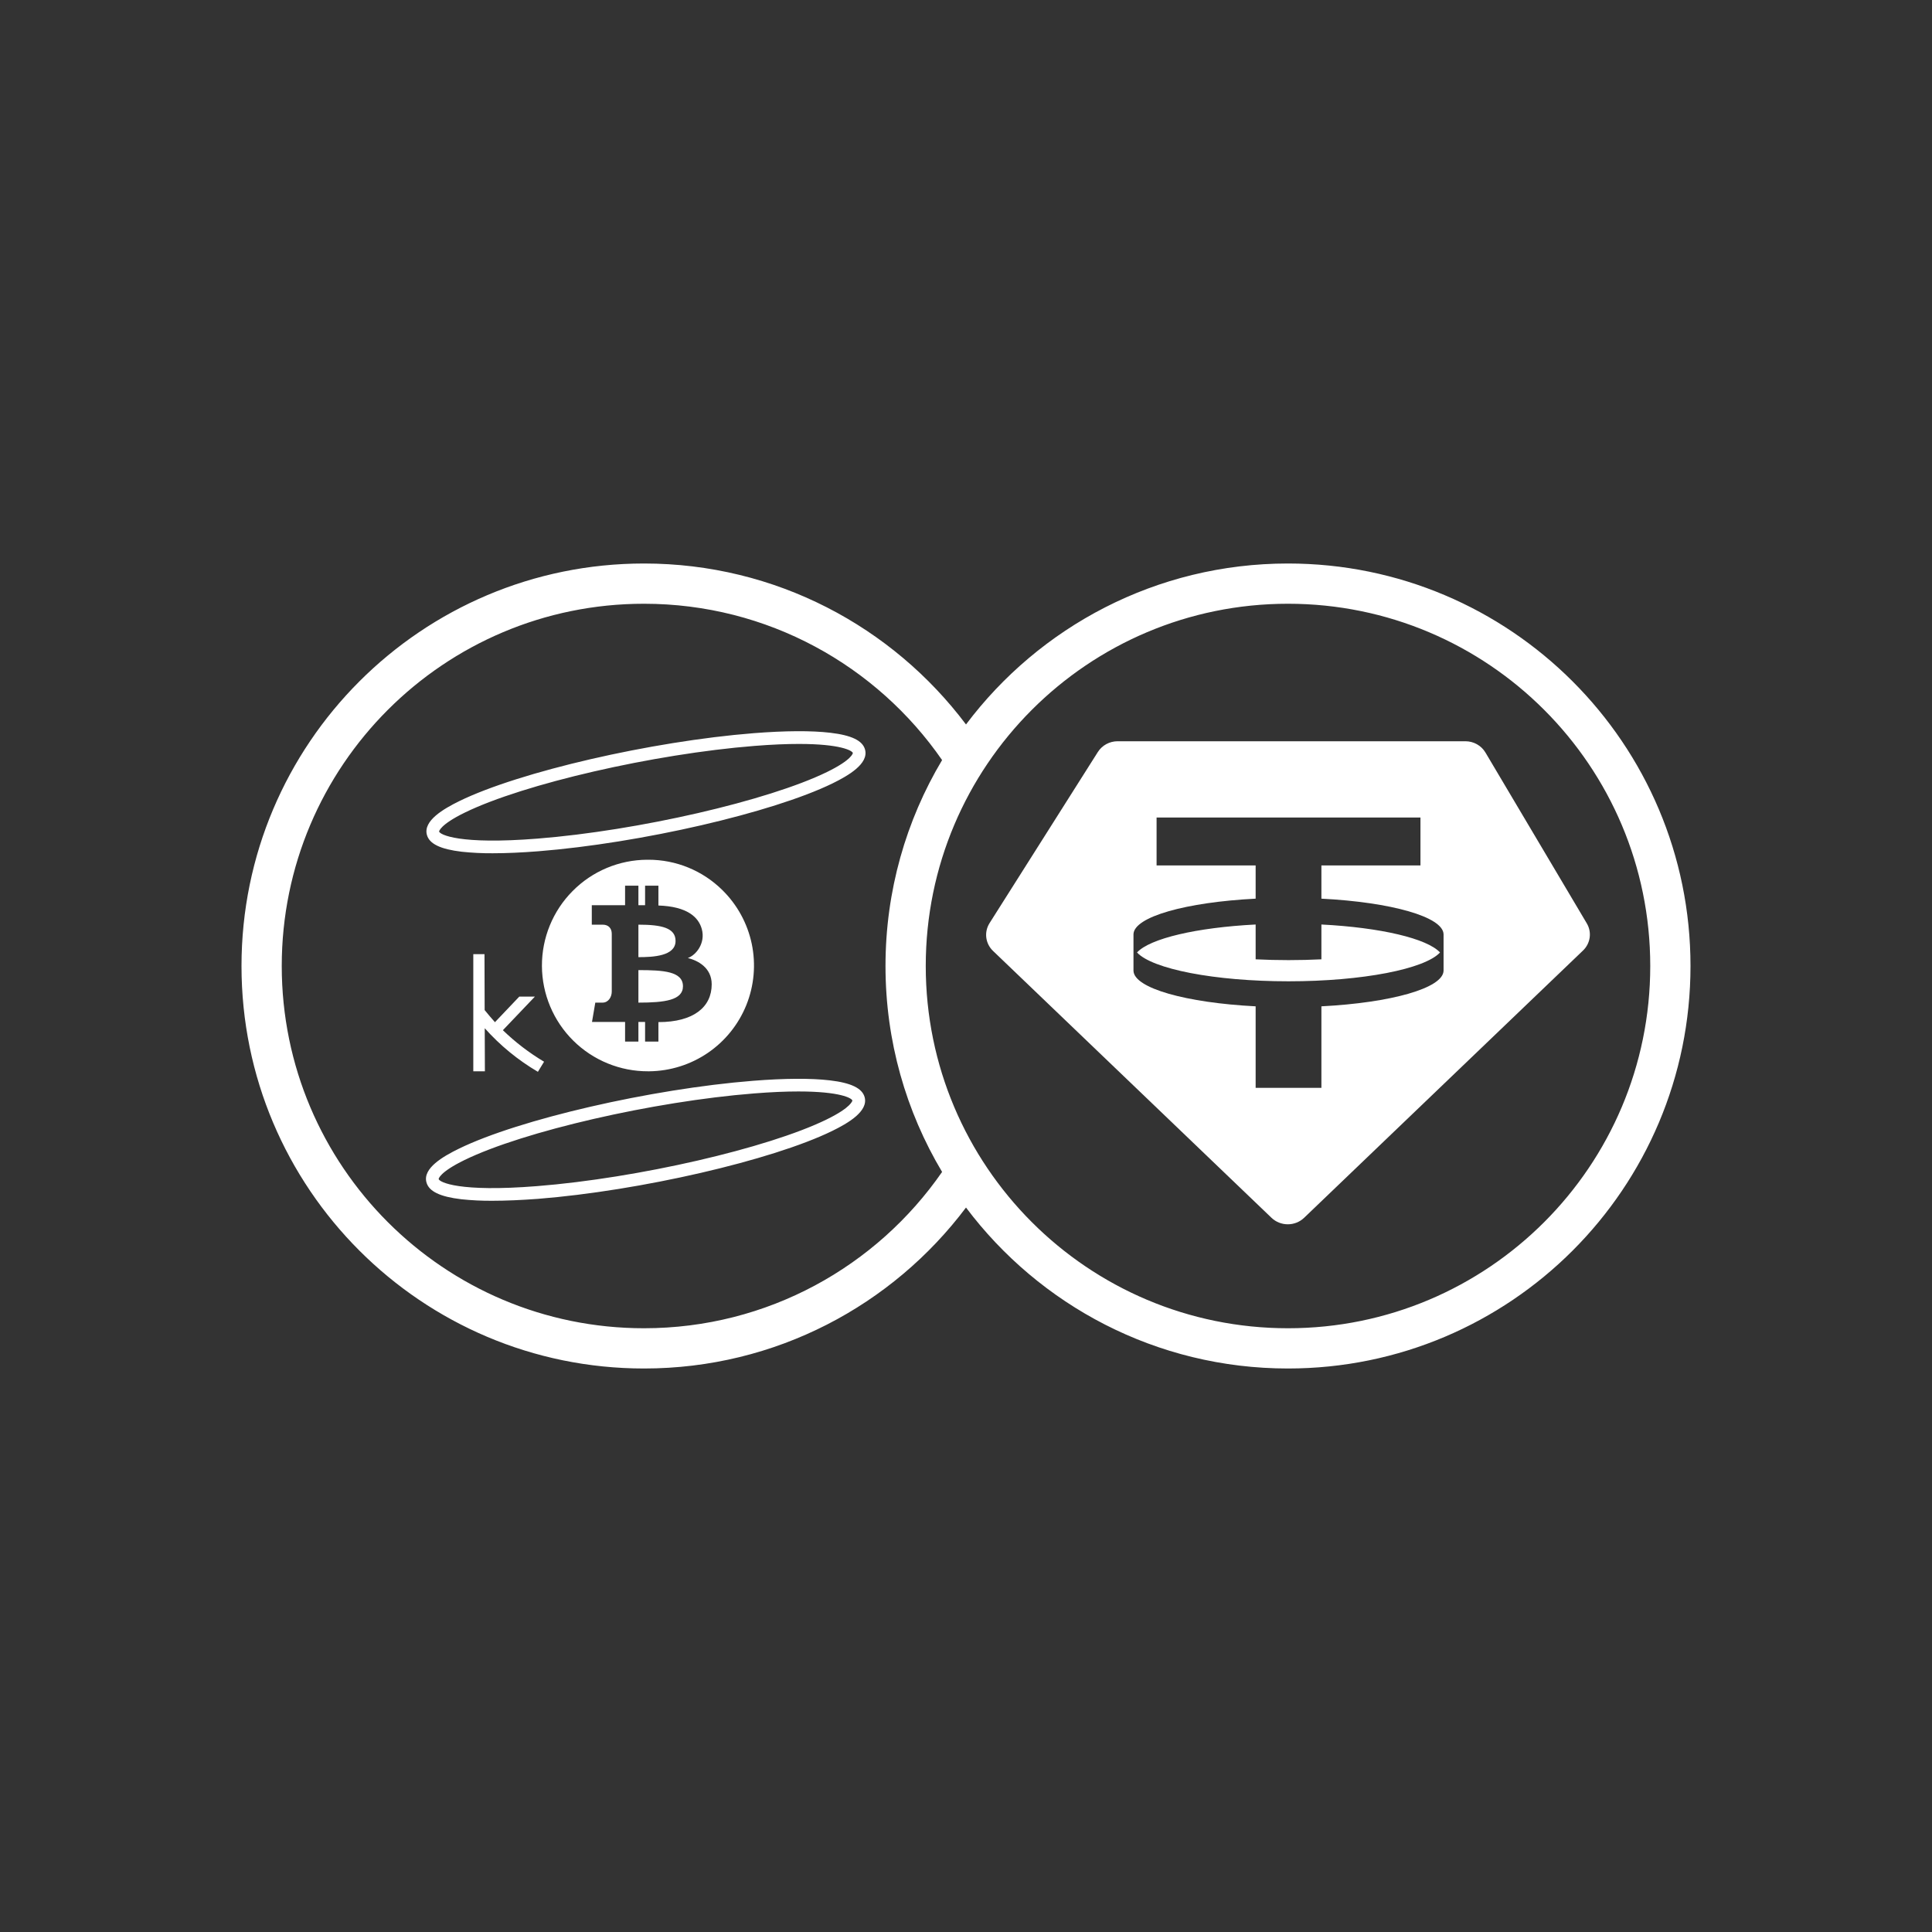 <svg width="48" height="48" viewBox="0 0 48 48" fill="none" xmlns="http://www.w3.org/2000/svg">
<rect x="0" y="0" width="48" height="48" fill="#333333" stroke="none"/>
<path fill-rule="evenodd" clip-rule="evenodd" d="M16 33C19.07 33 21.782 31.463 23.406 29.116C22.513 27.619 22 25.869 22 24C22 22.131 22.513 20.381 23.406 18.884C21.782 16.537 19.07 15 16 15C11.029 15 7 19.029 7 24C7 28.971 11.029 33 16 33ZM24 17.999C22.175 15.571 19.271 14 16 14C10.477 14 6 18.477 6 24C6 29.523 10.477 34 16 34C19.271 34 22.175 32.429 24 30.001C25.825 32.429 28.729 34 32 34C37.523 34 42 29.523 42 24C42 18.477 37.523 14 32 14C28.729 14 25.825 15.571 24 17.999ZM41 24C41 28.971 36.971 33 32 33C27.029 33 23 28.971 23 24C23 19.029 27.029 15 32 15C36.971 15 41 19.029 41 24Z" fill="white"/>
<path fill-rule="evenodd" clip-rule="evenodd" d="M27.767 18.416H36.407C36.613 18.416 36.803 18.523 36.906 18.697L39.423 22.94C39.554 23.16 39.515 23.438 39.329 23.616L32.4 30.256C32.176 30.471 31.815 30.471 31.59 30.256L24.671 23.625C24.481 23.442 24.445 23.157 24.585 22.935L27.276 18.683C27.381 18.517 27.567 18.416 27.767 18.416ZM35.291 20.311V21.502H32.83V22.327C34.559 22.415 35.855 22.777 35.865 23.212L35.865 24.117C35.855 24.551 34.559 24.913 32.83 25.002V27.027H31.196V25.002C29.467 24.913 28.17 24.551 28.161 24.117L28.161 23.212C28.17 22.777 29.467 22.415 31.196 22.327V21.502H28.735V20.311H35.291ZM32.013 24.38C33.858 24.38 35.399 24.073 35.777 23.664C35.457 23.317 34.299 23.044 32.83 22.969V23.834C32.567 23.847 32.293 23.854 32.013 23.854C31.732 23.854 31.459 23.847 31.196 23.834V22.969C29.726 23.044 28.569 23.317 28.249 23.664C28.626 24.073 30.168 24.38 32.013 24.38Z" fill="white"/>
<path fill-rule="evenodd" clip-rule="evenodd" d="M12.242 21.199C11.984 21.201 11.727 21.188 11.471 21.161C10.941 21.098 10.666 20.965 10.606 20.741C10.511 20.39 11.021 20.095 11.414 19.902C12.908 19.173 16.186 18.417 18.72 18.216C19.503 18.154 20.162 18.15 20.626 18.205C21.157 18.267 21.432 18.4 21.492 18.624C21.587 18.975 21.077 19.27 20.684 19.463C19.189 20.192 15.912 20.948 13.378 21.149C12.961 21.182 12.579 21.199 12.242 21.199ZM19.849 18.483C19.547 18.483 19.183 18.497 18.744 18.532C16.242 18.731 13.015 19.473 11.551 20.187C10.922 20.494 10.909 20.659 10.909 20.659C10.93 20.736 11.407 20.99 13.354 20.835C15.855 20.637 19.082 19.894 20.547 19.18C21.176 18.873 21.189 18.709 21.189 18.708C21.172 18.649 20.883 18.483 19.849 18.483ZM12.231 29.833C11.973 29.835 11.716 29.822 11.461 29.795C10.93 29.732 10.655 29.599 10.595 29.375C10.498 29.025 11.009 28.73 11.403 28.538C12.897 27.809 16.174 27.053 18.709 26.852C19.492 26.79 20.151 26.786 20.615 26.841C21.145 26.903 21.421 27.036 21.482 27.26C21.577 27.611 21.067 27.907 20.674 28.099C19.18 28.828 15.902 29.584 13.368 29.785C12.949 29.816 12.567 29.833 12.231 29.833ZM19.837 27.117C19.536 27.117 19.172 27.131 18.733 27.166C16.231 27.364 13.004 28.107 11.54 28.821C10.911 29.128 10.897 29.292 10.898 29.293C10.919 29.37 11.395 29.624 13.342 29.469C15.844 29.271 19.071 28.528 20.535 27.814C21.164 27.507 21.177 27.342 21.177 27.342C21.161 27.283 20.872 27.117 19.837 27.117ZM15.861 23.78C16.227 23.78 16.784 23.755 16.784 23.377C16.784 23.054 16.44 22.973 15.861 22.973V23.78ZM15.861 24.91V24.102C16.482 24.102 16.968 24.133 16.968 24.504C16.968 24.849 16.518 24.91 15.861 24.91ZM16.105 21.36C16.793 21.358 17.454 21.628 17.944 22.111C18.315 22.475 18.57 22.94 18.677 23.449C18.783 23.958 18.737 24.486 18.543 24.969C18.349 25.451 18.016 25.865 17.587 26.158C17.158 26.451 16.651 26.61 16.132 26.616H16.105C15.409 26.619 14.739 26.346 14.243 25.855C13.748 25.365 13.468 24.698 13.464 24.001C13.461 23.304 13.734 22.634 14.225 22.139C14.715 21.643 15.382 21.363 16.079 21.36H16.105ZM16.027 25.39V25.878H16.358V25.394C17.237 25.394 17.682 25.017 17.682 24.455C17.682 24.042 17.338 23.863 17.089 23.802C17.294 23.73 17.532 23.434 17.436 23.082C17.355 22.785 17.072 22.521 16.358 22.497V22.005H16.027V22.489H15.861V22.005H15.53V22.489H14.703V22.973H14.973C15.119 22.973 15.199 23.065 15.199 23.2V24.634C15.199 24.772 15.115 24.91 14.969 24.91H14.79L14.708 25.39H15.53V25.878H15.861V25.39H16.027ZM12.494 25.595C12.804 25.895 13.147 26.157 13.517 26.378L13.364 26.629C12.87 26.339 12.424 25.973 12.043 25.546L12.047 26.616H11.759V23.706H12.037L12.041 25.095L12.05 25.106C12.132 25.205 12.214 25.305 12.297 25.396L12.902 24.76H13.29L12.494 25.595Z" fill="white"/>
</svg>
